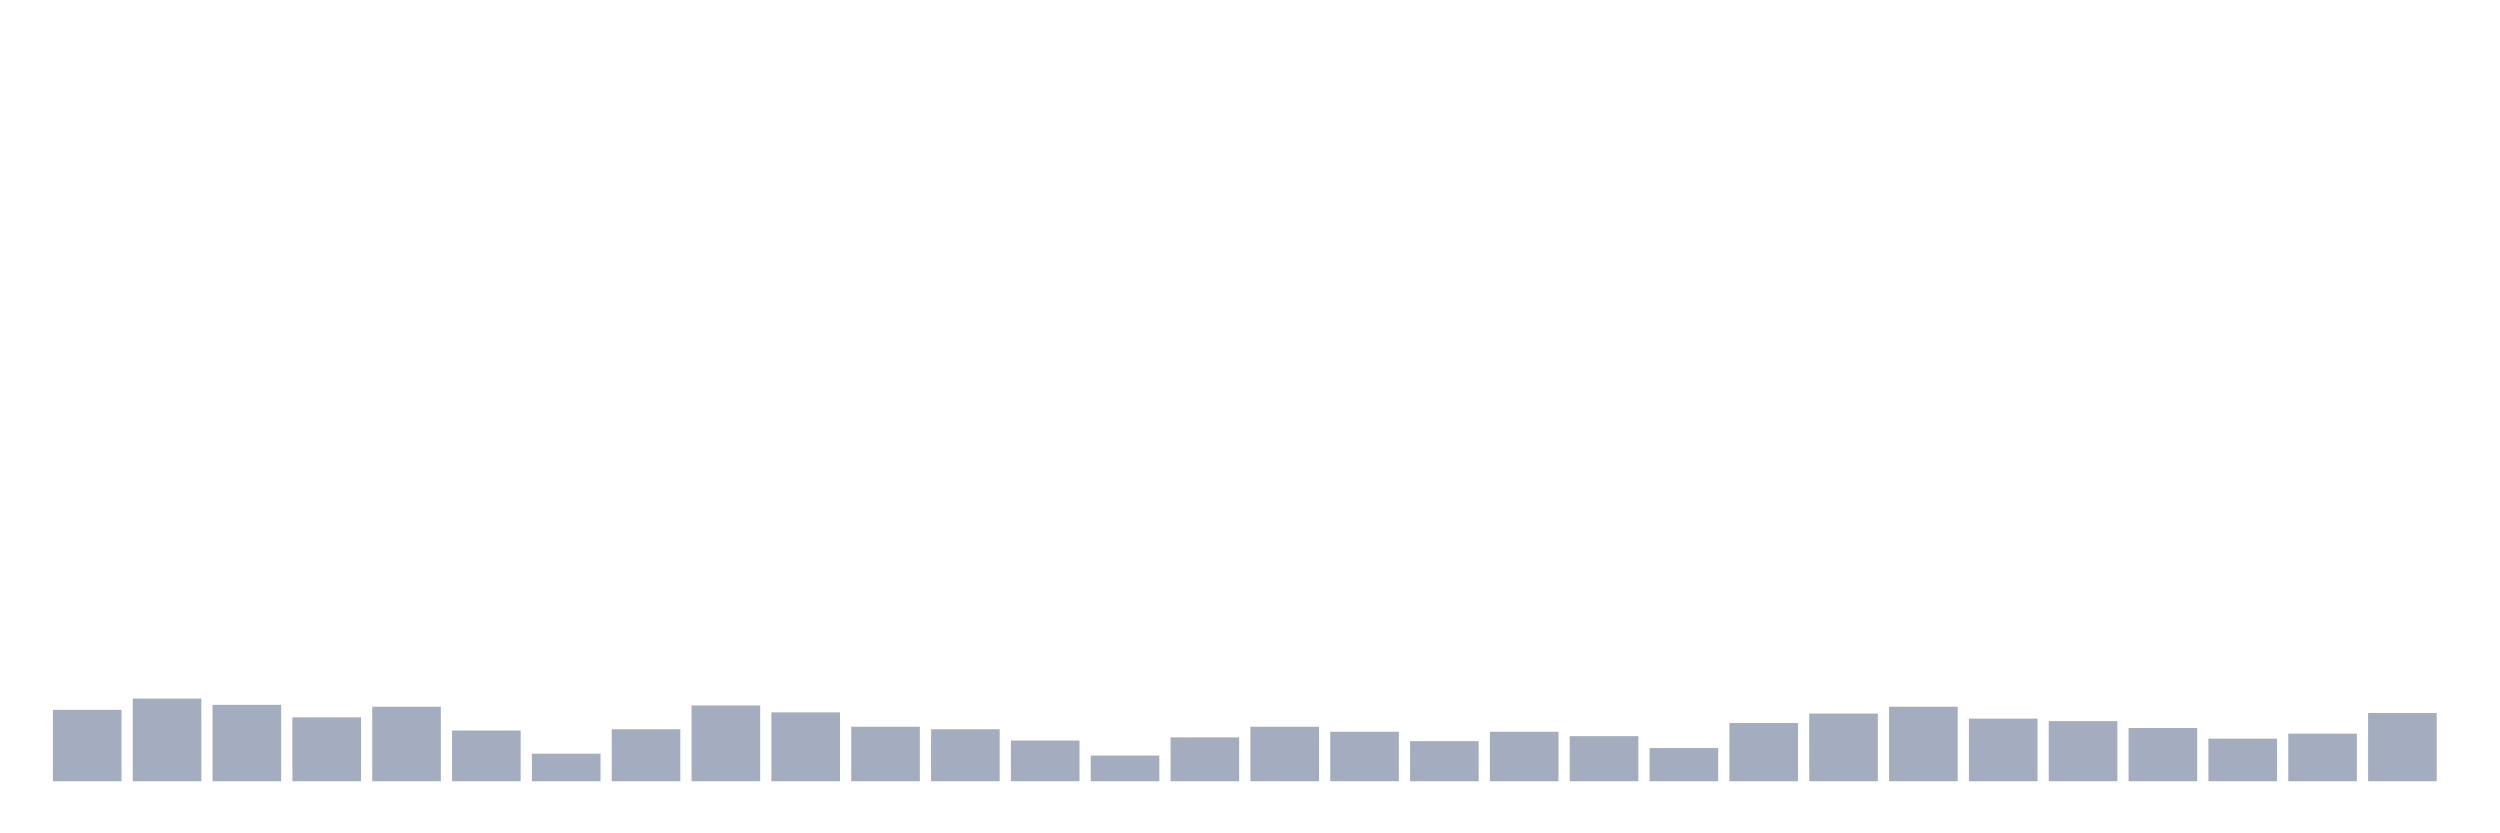 <svg xmlns="http://www.w3.org/2000/svg" viewBox="0 0 480 160"><g transform="translate(10,10)"><rect class="bar" x="0.153" width="13.175" y="126.289" height="13.711" fill="rgb(164,173,192)"></rect><rect class="bar" x="15.482" width="13.175" y="124.124" height="15.876" fill="rgb(164,173,192)"></rect><rect class="bar" x="30.81" width="13.175" y="125.326" height="14.674" fill="rgb(164,173,192)"></rect><rect class="bar" x="46.138" width="13.175" y="127.732" height="12.268" fill="rgb(164,173,192)"></rect><rect class="bar" x="61.466" width="13.175" y="125.687" height="14.313" fill="rgb(164,173,192)"></rect><rect class="bar" x="76.794" width="13.175" y="130.258" height="9.742" fill="rgb(164,173,192)"></rect><rect class="bar" x="92.123" width="13.175" y="134.708" height="5.292" fill="rgb(164,173,192)"></rect><rect class="bar" x="107.451" width="13.175" y="130.017" height="9.983" fill="rgb(164,173,192)"></rect><rect class="bar" x="122.779" width="13.175" y="125.447" height="14.553" fill="rgb(164,173,192)"></rect><rect class="bar" x="138.107" width="13.175" y="126.77" height="13.23" fill="rgb(164,173,192)"></rect><rect class="bar" x="153.436" width="13.175" y="129.536" height="10.464" fill="rgb(164,173,192)"></rect><rect class="bar" x="168.764" width="13.175" y="130.017" height="9.983" fill="rgb(164,173,192)"></rect><rect class="bar" x="184.092" width="13.175" y="132.182" height="7.818" fill="rgb(164,173,192)"></rect><rect class="bar" x="199.42" width="13.175" y="135.069" height="4.931" fill="rgb(164,173,192)"></rect><rect class="bar" x="214.748" width="13.175" y="131.581" height="8.419" fill="rgb(164,173,192)"></rect><rect class="bar" x="230.077" width="13.175" y="129.536" height="10.464" fill="rgb(164,173,192)"></rect><rect class="bar" x="245.405" width="13.175" y="130.498" height="9.502" fill="rgb(164,173,192)"></rect><rect class="bar" x="260.733" width="13.175" y="132.302" height="7.698" fill="rgb(164,173,192)"></rect><rect class="bar" x="276.061" width="13.175" y="130.498" height="9.502" fill="rgb(164,173,192)"></rect><rect class="bar" x="291.39" width="13.175" y="131.34" height="8.66" fill="rgb(164,173,192)"></rect><rect class="bar" x="306.718" width="13.175" y="133.625" height="6.375" fill="rgb(164,173,192)"></rect><rect class="bar" x="322.046" width="13.175" y="128.814" height="11.186" fill="rgb(164,173,192)"></rect><rect class="bar" x="337.374" width="13.175" y="127.01" height="12.99" fill="rgb(164,173,192)"></rect><rect class="bar" x="352.702" width="13.175" y="125.687" height="14.313" fill="rgb(164,173,192)"></rect><rect class="bar" x="368.031" width="13.175" y="127.973" height="12.027" fill="rgb(164,173,192)"></rect><rect class="bar" x="383.359" width="13.175" y="128.454" height="11.546" fill="rgb(164,173,192)"></rect><rect class="bar" x="398.687" width="13.175" y="129.777" height="10.223" fill="rgb(164,173,192)"></rect><rect class="bar" x="414.015" width="13.175" y="131.821" height="8.179" fill="rgb(164,173,192)"></rect><rect class="bar" x="429.344" width="13.175" y="130.859" height="9.141" fill="rgb(164,173,192)"></rect><rect class="bar" x="444.672" width="13.175" y="126.89" height="13.11" fill="rgb(164,173,192)"></rect></g></svg>